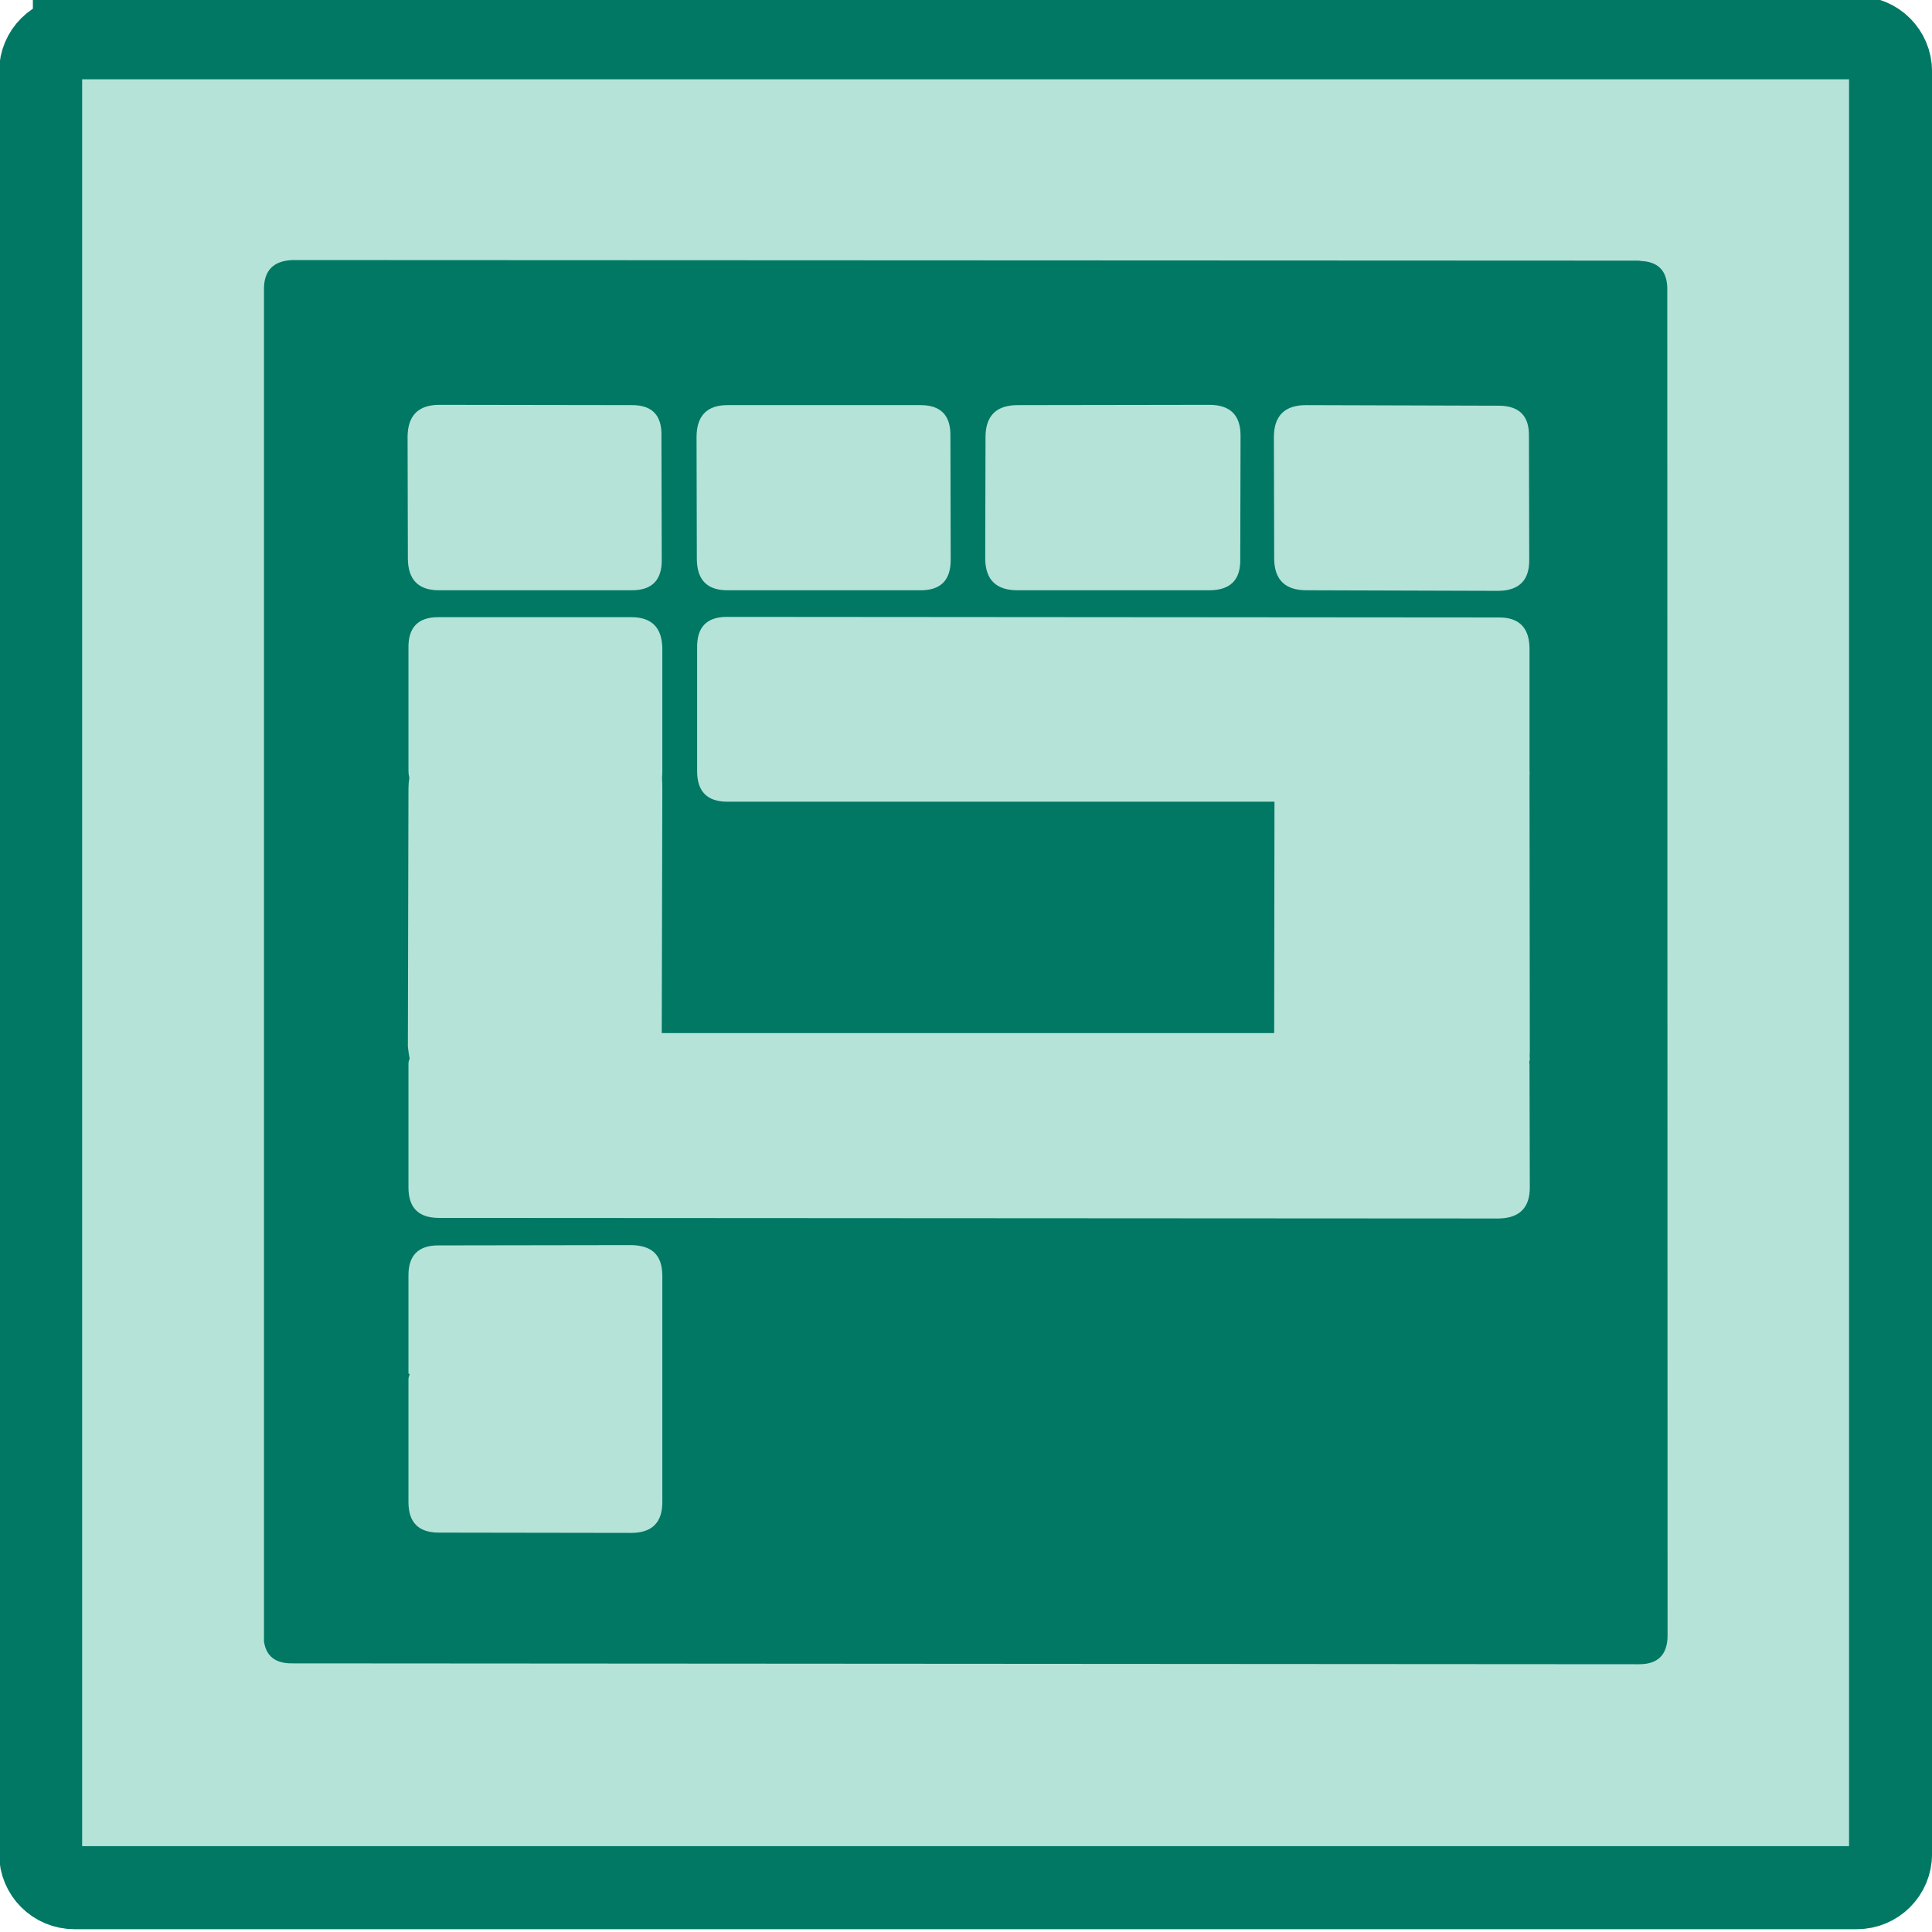 <?xml version="1.0" encoding="UTF-8" standalone="no"?>
<svg
   id="svg12081"
   version="1.1"
   viewBox="0 0 82.442 82.442"
   height="82.442mm"
   width="82.442mm"
   sodipodi:docname="logo_neue_farben.svg"
   inkscape:version="1.1 (c68e22c387, 2021-05-23)"
   inkscape:export-filename="/home/mbarkmin/Cloud/Projekte/openpatch/logo_neue_farben.png"
   inkscape:export-xdpi="157.74486"
   inkscape:export-ydpi="157.74486"
   xmlns:inkscape="http://www.inkscape.org/namespaces/inkscape"
   xmlns:sodipodi="http://sodipodi.sourceforge.net/DTD/sodipodi-0.dtd"
   xmlns="http://www.w3.org/2000/svg"
   xmlns:svg="http://www.w3.org/2000/svg"
   xmlns:rdf="http://www.w3.org/1999/02/22-rdf-syntax-ns#"
   xmlns:cc="http://creativecommons.org/ns#"
   xmlns:dc="http://purl.org/dc/elements/1.1/">
  <sodipodi:namedview
     pagecolor="#ffffff"
     bordercolor="#666666"
     borderopacity="1"
     objecttolerance="10"
     gridtolerance="10"
     guidetolerance="10"
     inkscape:pageopacity="0"
     inkscape:pageshadow="2"
     inkscape:window-width="1452"
     inkscape:window-height="748"
     id="namedview24"
     showgrid="false"
     fit-margin-top="0"
     fit-margin-left="0"
     fit-margin-right="0"
     fit-margin-bottom="0"
     inkscape:zoom="1.1431883"
     inkscape:cx="94.035249"
     inkscape:cy="192.00686"
     inkscape:window-x="328"
     inkscape:window-y="180"
     inkscape:window-maximized="0"
     inkscape:current-layer="g912-89"
     inkscape:document-rotation="0"
     inkscape:pagecheckerboard="1"
     inkscape:document-units="mm"
     showguides="false" />
  <defs
     id="defs12075">
    <clipPath
       clipPathUnits="userSpaceOnUse"
       id="clipPath18-9-6">
      <path
         d="M 0,400 H 550 V 0 H 0 Z"
         id="path16-9-7"
         inkscape:connector-curvature="0" />
    </clipPath>
  </defs>
  <g
     transform="translate(75.995,24.446)"
     id="layer1">
    <g
       id="g1122"
       transform="matrix(0.353,0,0,-0.353,-16.8,256.603)">
      <g
         id="g912-89"
         transform="rotate(-45,493.041,416.146)">
        <path
           id="rect64-3-0"
           d="M -8.85,-321.136 H 206.651 c 2.26,0 4.079,1.819 4.079,4.079 v 215.5 c 0,2.26 -1.819,4.079 -4.079,4.079 H -8.85 c -2.26,0 -4.079,-1.819 -4.079,-4.079 v -215.5 c 0,-2.26 1.819,-4.079 4.079,-4.079 z"
           style="opacity:1;fill:#b5e3d8;fill-opacity:1;stroke:#007864;stroke-width:10.036;stroke-linejoin:miter;stroke-miterlimit:4;stroke-dasharray:none;stroke-opacity:1"
           transform="matrix(0.707,0.707,0.707,-0.707,0,0)"
           inkscape:connector-curvature="0" />
        <path
           id="path22-7-0"
           style="opacity:1;fill:#007864;fill-opacity:1;fill-rule:nonzero;stroke:none"
           d="m -80.019,166.517 c 0.933,0.067 1.867,-0.367 2.8,-1.3 l 8.45,-8.45 c 0.133,-0.133 0.267,-0.267 0.4,-0.4 l 10.5,-10.5 c 1.733,-1.733 1.733,-3.483 0,-5.25 l -16.5,-16.45 c -1.733,-1.733 -3.467,-1.733 -5.2,0 l -10.5,10.5 c -0.133,0.133 -0.233,0.3 -0.3,0.5 l -0.1,0.05 -0.1,-0.05 -8.35,8.35 c -1.767,1.733 -1.767,3.467 0,5.2 l 16.45,16.5 c 0.833,0.8 1.65,1.233 2.45,1.3 m 15.65,134.05 c 1.8,-1.733 1.833,-3.5 0.1,-5.3 l -16.5,-16.4 c -1.8,-1.8 -3.6,-1.833 -5.4,-0.1 l -10.55,10.5 c -1.733,1.8 -1.7,3.6 0.1,5.4 l 16.6,16.5 c 1.733,1.667 3.433,1.633 5.1,-0.1 l 10.55,-10.5 m -46.5,-46.5 -10.5,10.55 c -1.733,1.8 -1.7,3.6 0.1,5.4 l 16.35,16.4 c 1.8,1.8 3.583,1.8 5.35,0 l 10.5,-10.55 c 1.8,-1.733 1.8,-3.5 0,-5.3 l -16.4,-16.4 c -1.8,-1.8 -3.6,-1.833 -5.4,-0.1 m -2.95,-2.95 c 1.8,-1.767 1.817,-3.517 0.05,-5.25 l -16.45,-16.45 c -1.733,-1.767 -3.5,-1.767 -5.3,0 l -10.55,10.5 c -1.733,1.8 -1.733,3.567 0,5.3 l 16.5,16.5 c 1.733,1.733 3.467,1.7 5.2,-0.1 l 10.55,-10.5 m -56.95,-30.55 16.5,16.45 c 1.733,1.767 3.467,1.733 5.2,-0.1 l 10.55,-10.5 c 1.8,-1.733 1.833,-3.467 0.1,-5.2 l -16.5,-16.5 c -1.733,-1.733 -3.5,-1.733 -5.3,0 l -10.55,10.5 c -1.733,1.8 -1.733,3.583 0,5.35 m 149.6,36.85 10.55,-10.5 c 1.733,-1.733 1.733,-3.5 0,-5.3 l -90.65,-90.55 c -1.733,-1.733 -3.467,-1.733 -5.2,0 l -10.55,10.55 c -0.167,0.167 -0.283,0.35 -0.35,0.55 -0.433,0.3 -0.833,0.6 -1.2,0.9 l -22,22.1 c -0.3,0.3 -0.583,0.633 -0.85,1 -0.233,0.133 -0.45,0.3 -0.65,0.5 l -10.5,10.5 c -1.8,1.733 -1.833,3.467 -0.1,5.2 l 16.5,16.5 c 1.733,1.733 3.5,1.733 5.3,0 l 10.5,-10.5 c 0.2,-0.2 0.383,-0.4 0.55,-0.6 0.333,-0.3 0.65,-0.6 0.95,-0.9 l 20.85,-20.95 52.35,52.35 -19.75,19.8 -46.75,-46.75 c -1.733,-1.733 -3.467,-1.733 -5.2,0 l -10.55,10.55 c -1.8,1.733 -1.833,3.467 -0.1,5.2 l 65.95,65.85 c 1.733,1.8 3.5,1.833 5.3,0.1 l 10.55,-10.55 c 0.133,-0.1 0.25,-0.217 0.35,-0.35 l 0.75,-0.75 22.85,-22.8 c 0.233,-0.267 0.483,-0.517 0.75,-0.75 0.033,-0.133 0.15,-0.267 0.35,-0.4 m 60.65,-41.9 c 1.6,1.6 1.6,3.217 0,4.85 l -115.15,115.1 c -1.433,1.433 -2.883,1.567 -4.35,0.4 -0.133,-0.133 -0.3,-0.267 -0.5,-0.4 l -115.1,-115 c -1.6,-1.7 -1.6,-3.35 0,-4.95 l 115.1,-115.1 0.5,-0.5 c 1.467,-1.1 2.917,-0.9 4.35,0.6 l 115.15,115"
           inkscape:connector-curvature="0" />
      </g>
    </g>
  </g>
</svg>
